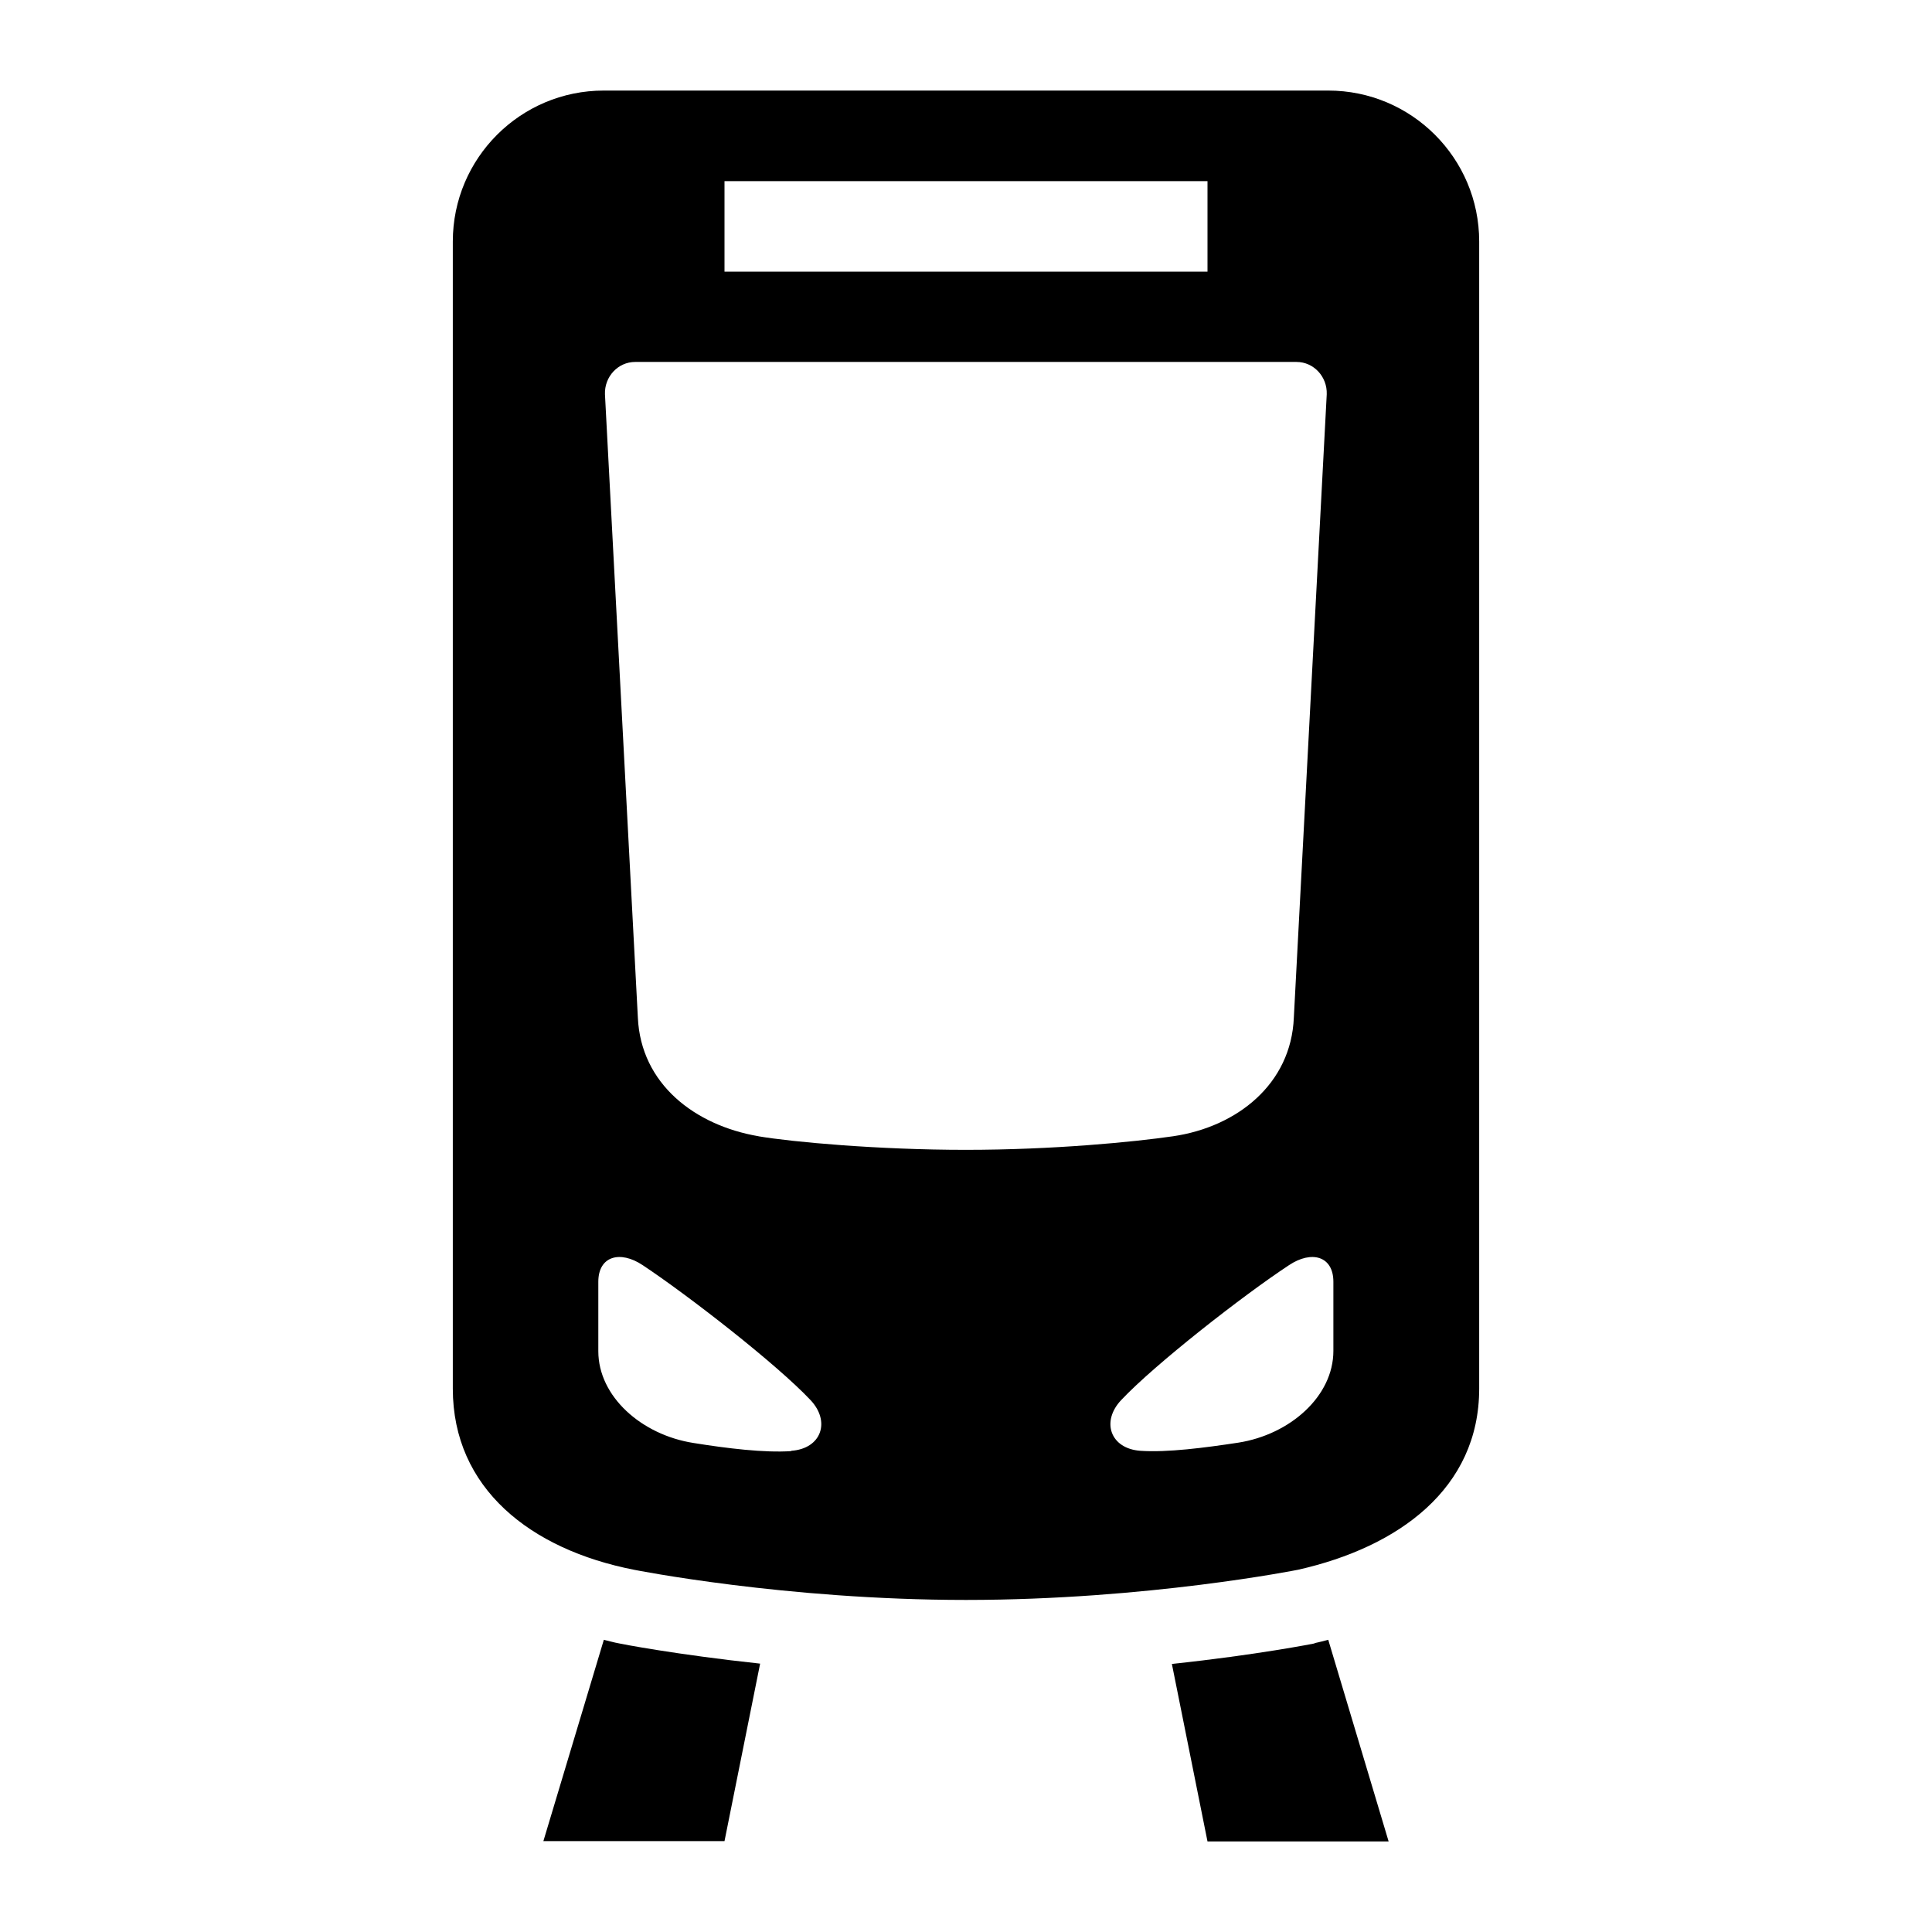 <?xml version="1.0" encoding="UTF-8"?><svg id="Laag_1" xmlns="http://www.w3.org/2000/svg" xmlns:xlink="http://www.w3.org/1999/xlink" viewBox="0 0 64 64"><defs><style>.cls-1{fill:none;}.cls-2{clip-path:url(#clippath);}.cls-3{clip-path:url(#clippath-1);}</style><clipPath id="clippath"><rect class="cls-1" width="64" height="64"/></clipPath><clipPath id="clippath-1"><rect class="cls-1" width="64" height="64"/></clipPath></defs><g class="cls-2"><g class="cls-3"><path d="M43.55,54.44s-1.9,.38-4.73,.68l1.18,5.88h6l-2-6.68c-.15,.04-.3,.08-.45,.11"/><path d="M20,54.33l-2,6.66h6l1.18-5.88c-2.79-.3-4.64-.66-4.67-.67-.17-.03-.34-.08-.51-.12"/><path d="M44,3H20c-2.76,0-5,2.24-5,5V46c0,3.31,2.58,5.33,6,6,0,0,5,1,11,1s11-1,11-1c3.33-.75,6-2.69,6-6V8c0-2.76-2.24-5-5-5m-20,3h16v3h-16v-3Zm2.21,42.07c-.89,.06-2.12-.09-3.24-.27-1.72-.27-3.15-1.54-3.15-3.04v-2.3c0-.85,.72-1.05,1.47-.55,1.52,1.01,4.44,3.28,5.56,4.47,.67,.71,.36,1.61-.64,1.68m-1.08-10.42c-2.11-.36-3.9-1.73-4-3.93l-1.09-20.65c-.02-.58,.43-1.07,1-1.07h21.91c.57,0,1.02,.49,1,1.07l-1.09,20.65c-.09,2.2-1.88,3.62-4,3.93-1.31,.19-3.97,.45-6.87,.45s-5.75-.26-6.87-.45m19.05,7.11c0,1.5-1.43,2.77-3.15,3.04-1.12,.17-2.35,.33-3.24,.27-1-.07-1.31-.97-.64-1.68,1.12-1.19,4.04-3.47,5.56-4.47,.75-.5,1.47-.3,1.47,.55v2.3Z"/></g></g></svg>